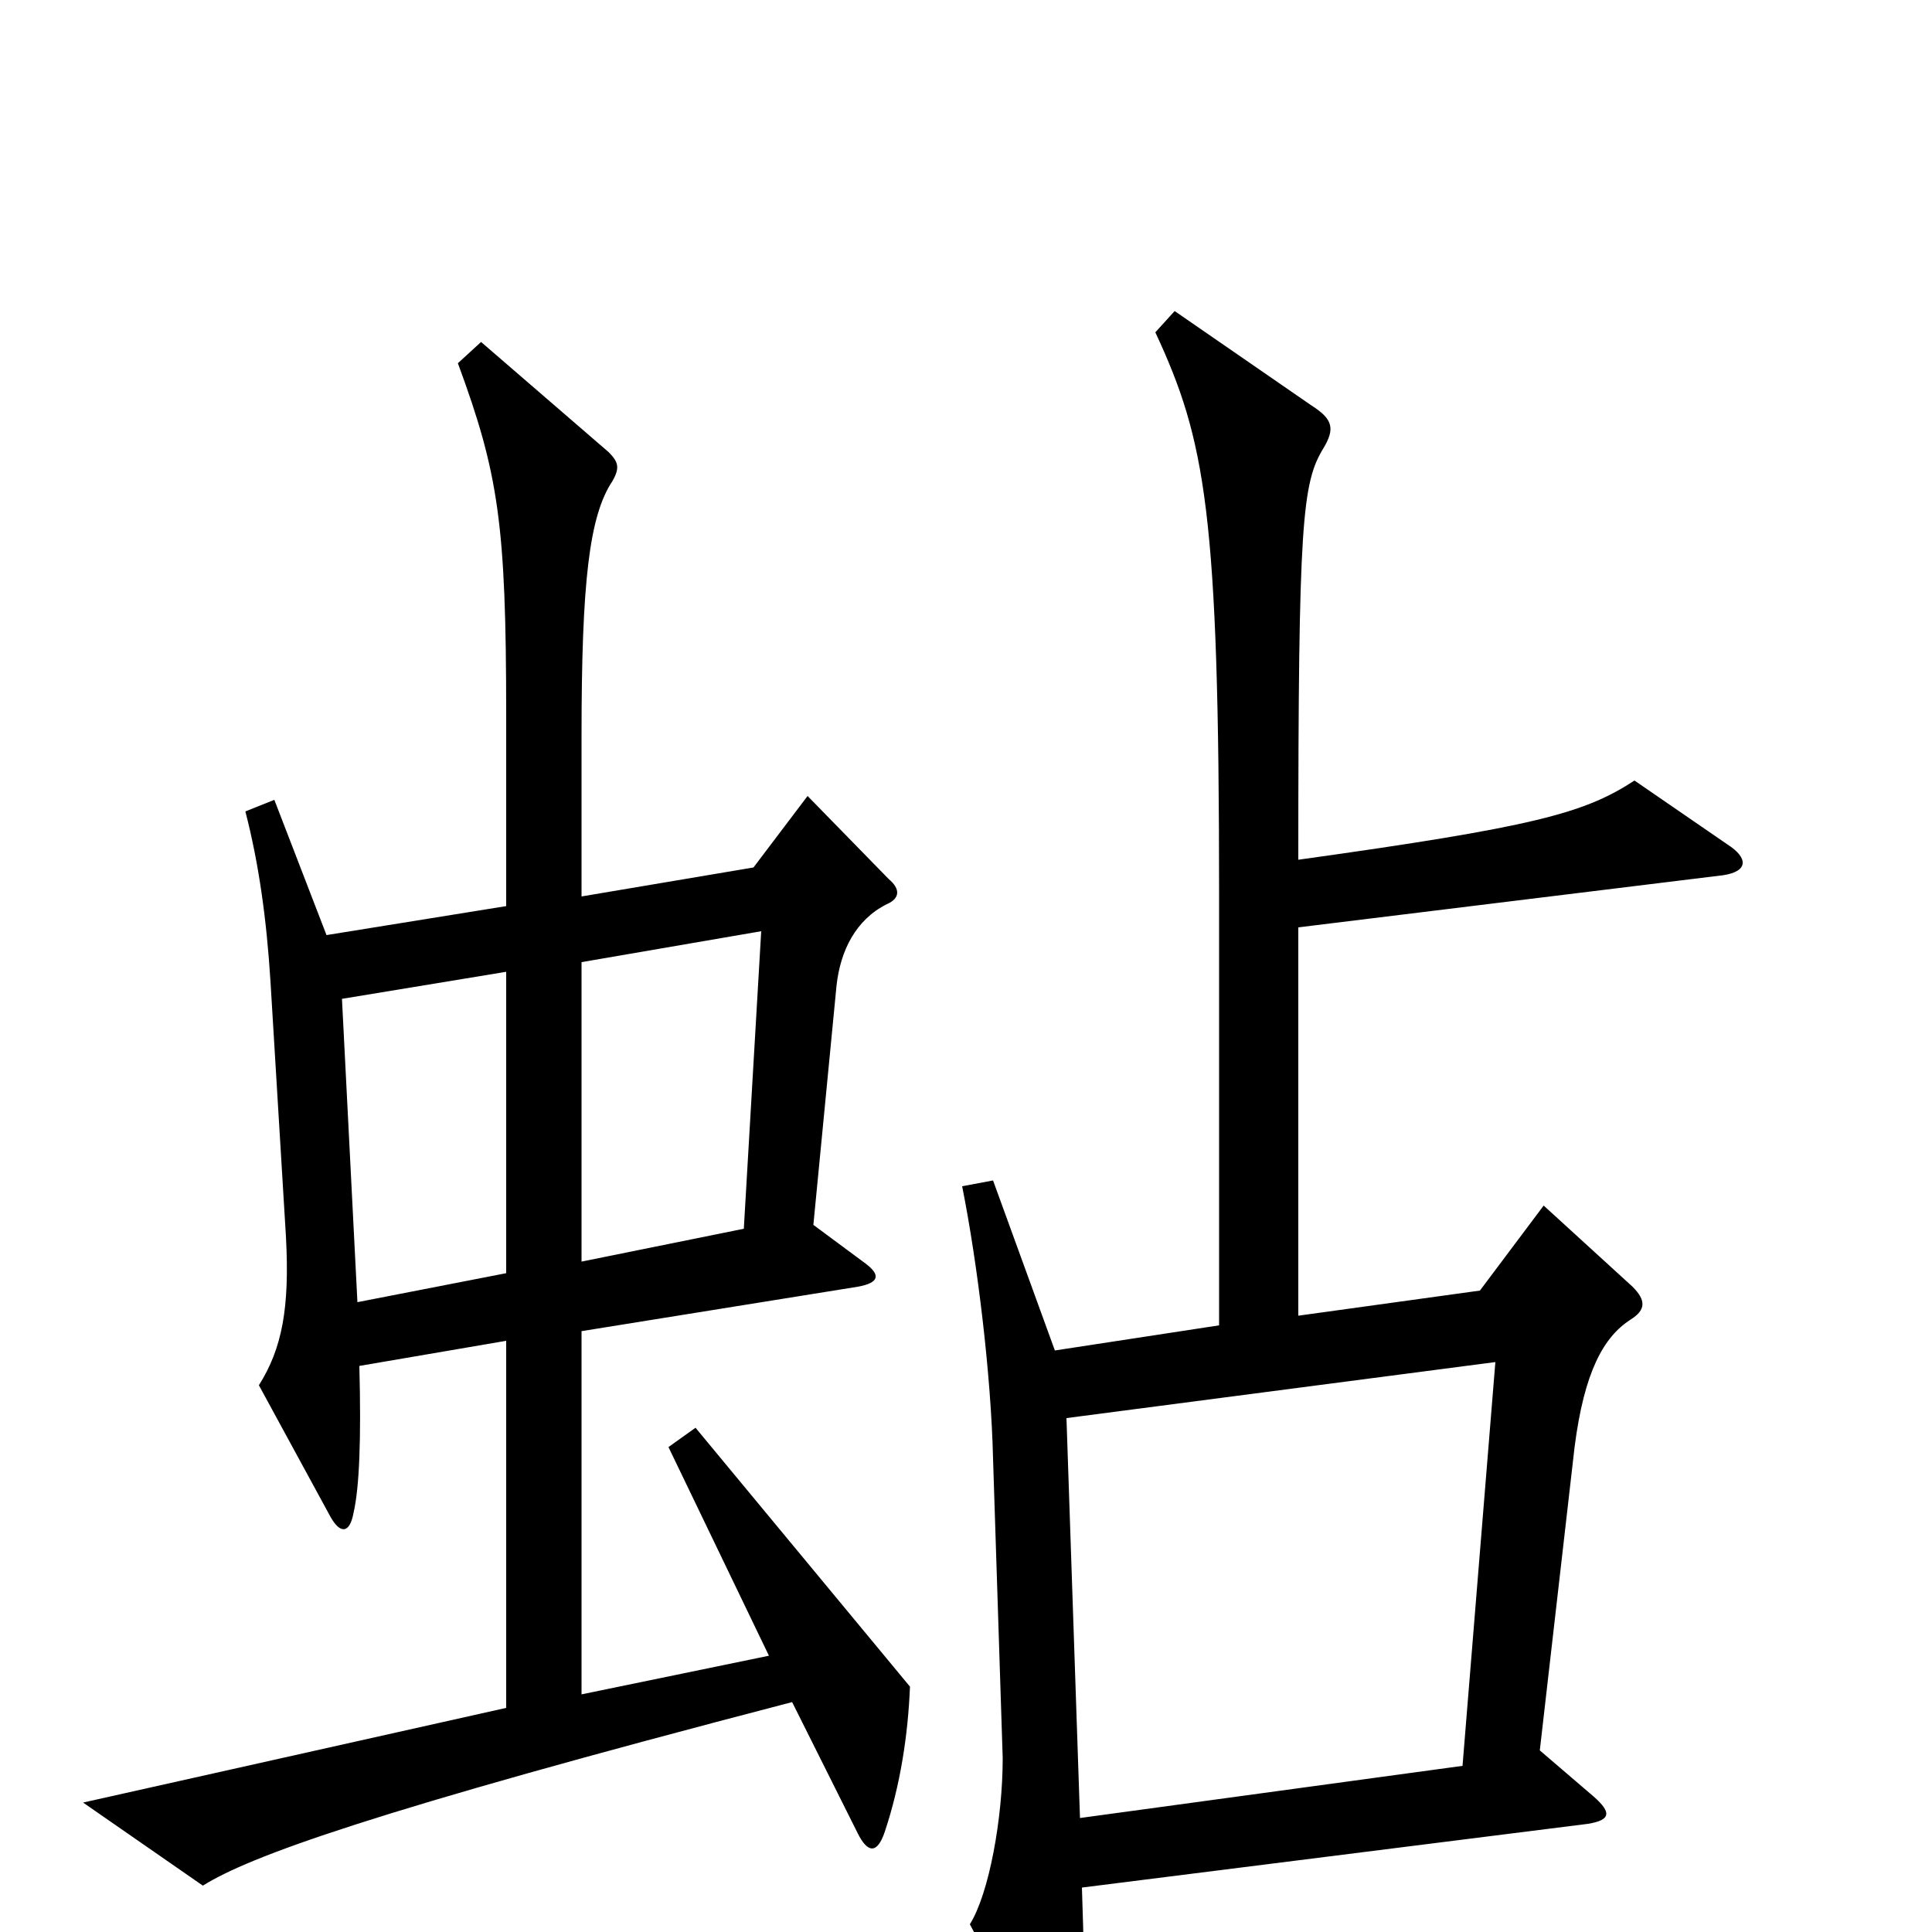 <svg xmlns="http://www.w3.org/2000/svg" viewBox="0 -1000 1000 1000">
	<path fill="#000000" d="M471 -127L360 -261L346 -251L398 -143L301 -123V-311L444 -334C455 -336 456 -340 448 -346L421 -366L433 -490C435 -508 443 -524 459 -532C466 -535 466 -540 460 -545L418 -588L390 -551L301 -536V-619C301 -699 305 -733 317 -751C321 -758 320 -761 315 -766L249 -823L237 -812C258 -755 262 -729 262 -630V-531L169 -516L142 -586L127 -580C134 -553 138 -524 140 -492L148 -360C150 -323 146 -302 134 -283L171 -215C176 -206 181 -206 183 -217C186 -230 187 -255 186 -293L262 -306V-116L43 -67L105 -24C129 -39 191 -62 410 -119L444 -51C449 -41 454 -40 458 -52C466 -76 470 -102 471 -127ZM894 -563L846 -596C820 -579 794 -572 672 -555C672 -730 674 -750 685 -768C691 -778 690 -783 679 -790L608 -839L598 -828C624 -772 631 -735 631 -537V-314L546 -301L514 -389L498 -386C506 -346 513 -288 514 -245L519 -90C519 -59 512 -20 502 -4L545 77C551 87 558 86 559 75C561 60 562 33 560 -23L822 -56C834 -58 834 -62 825 -70L797 -94L815 -251C820 -290 830 -308 844 -317C852 -322 852 -327 845 -334L799 -376L766 -332L672 -319V-520L892 -547C905 -549 905 -556 894 -563ZM394 -518L385 -364L301 -347V-502ZM262 -341L185 -326L177 -483L262 -497ZM774 -295L757 -86L559 -59L552 -266Z"/>
</svg>